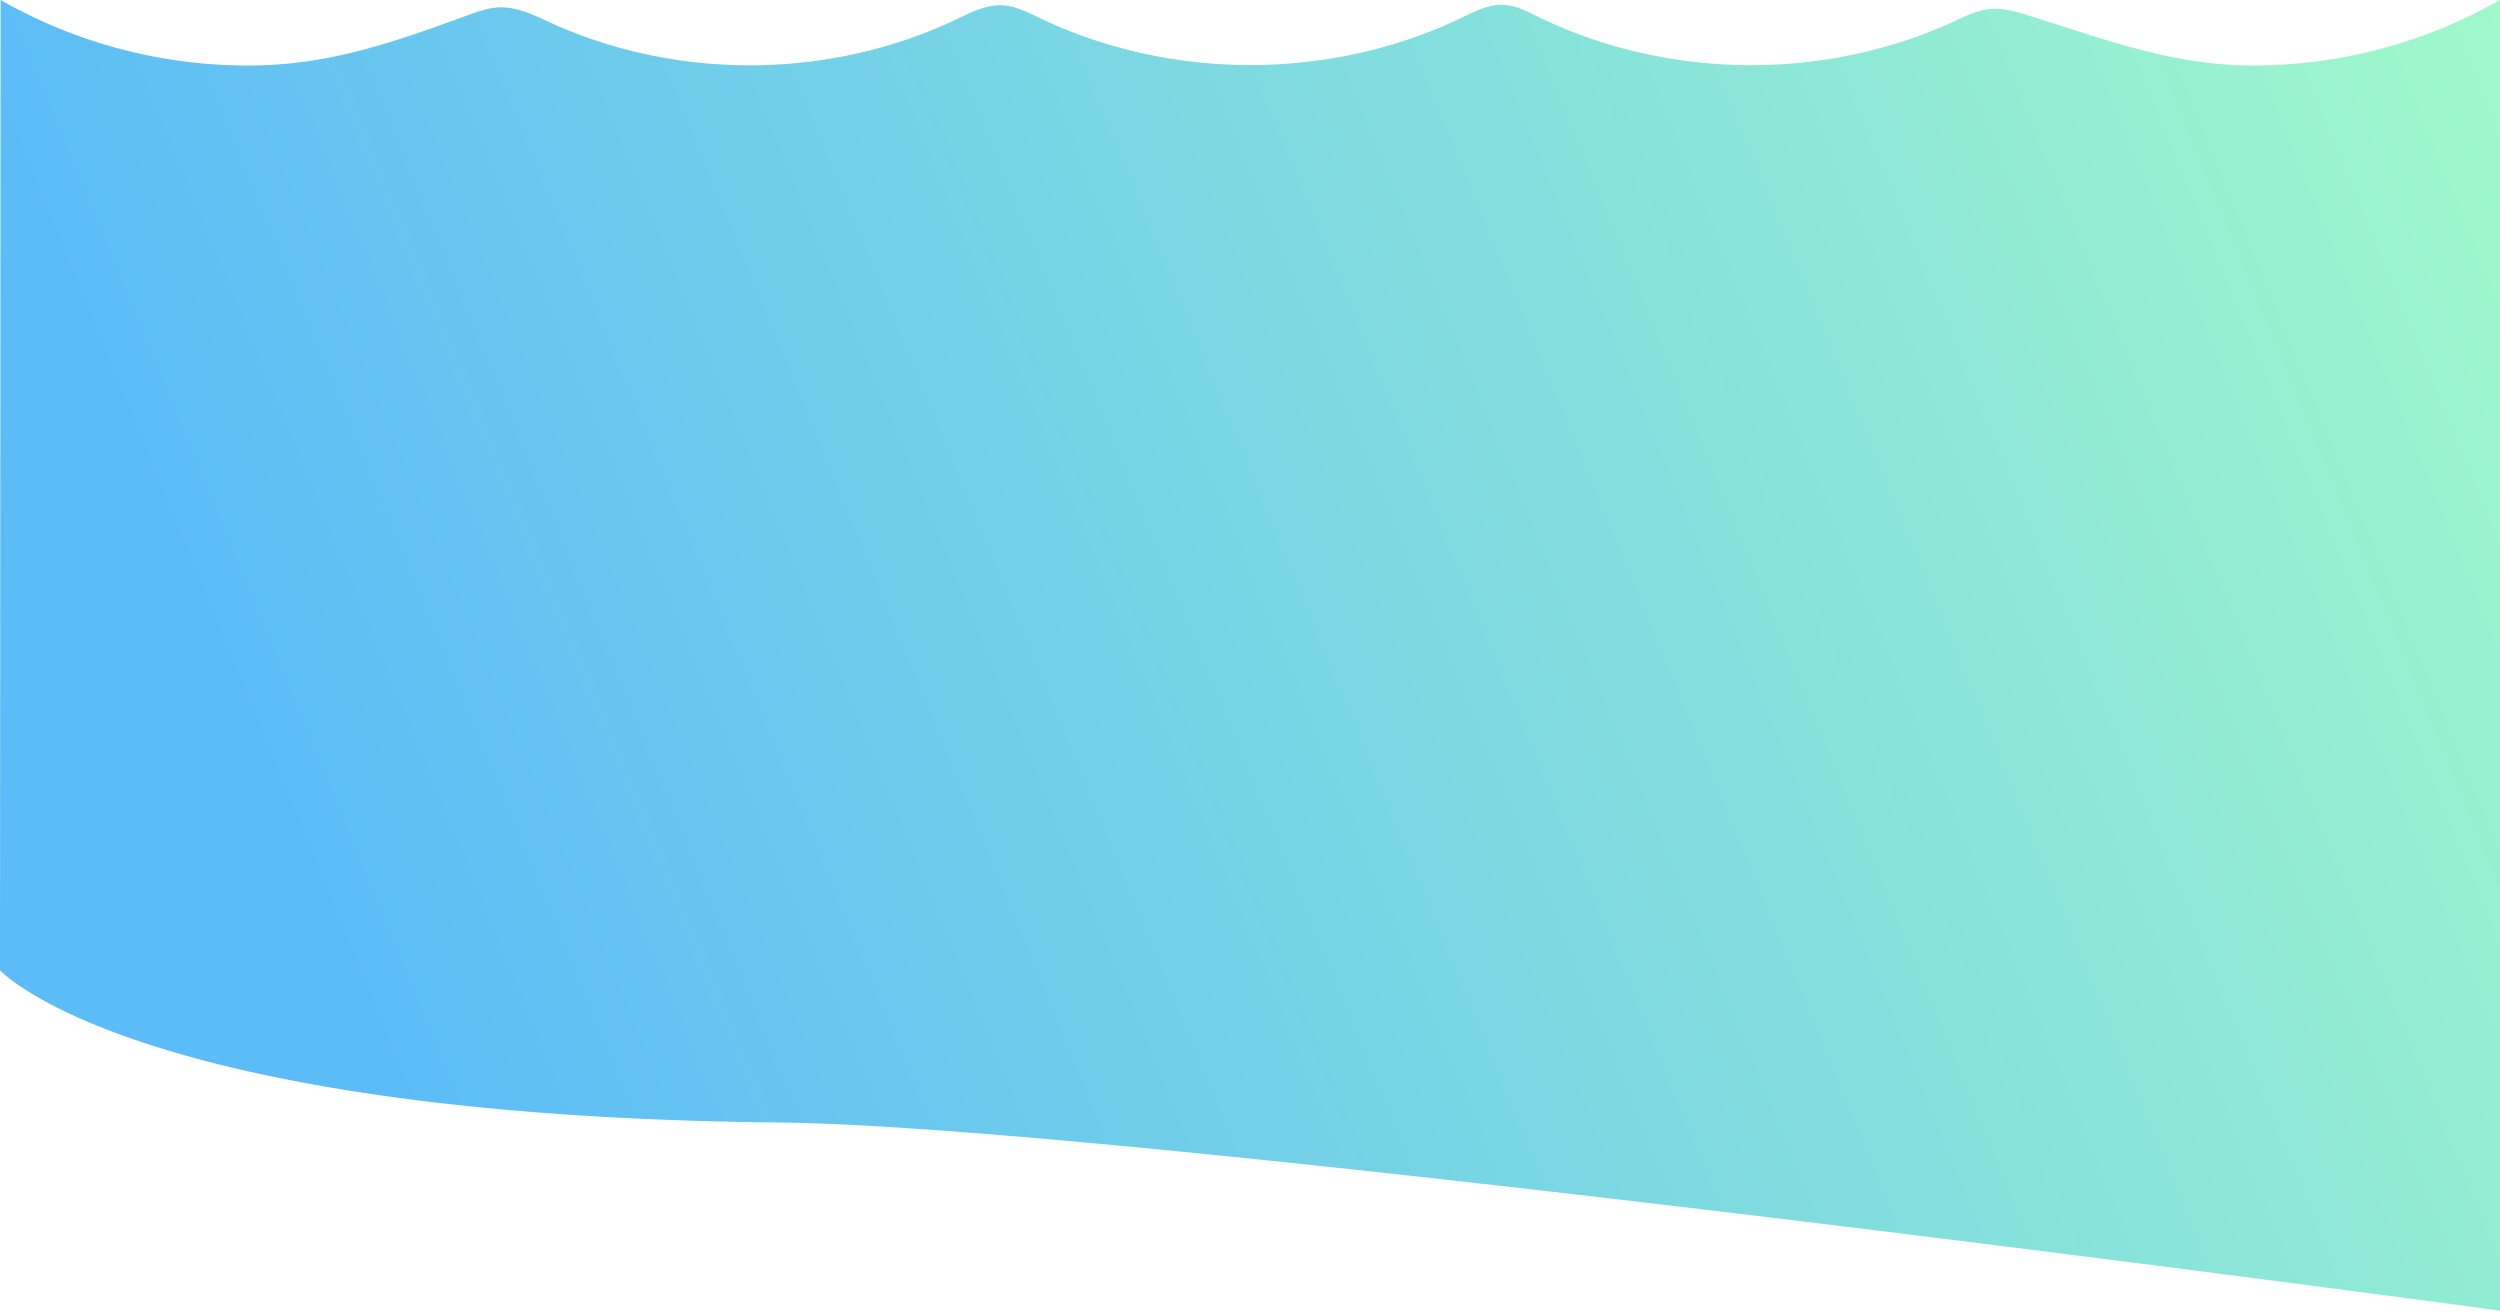 <svg xmlns="http://www.w3.org/2000/svg" xmlns:xlink="http://www.w3.org/1999/xlink" viewBox="0 0 1920.5 1006.82"><defs><style>.cls-1{fill:url(#Naamloos_verloop_13);}</style><linearGradient id="Naamloos_verloop_13" x1="-42.07" y1="-790.49" x2="1642.28" y2="-1483.16" gradientTransform="translate(1920.5 -699.18) rotate(180)" gradientUnits="userSpaceOnUse"><stop offset="0" stop-color="#a0f9ca"/><stop offset="1" stop-color="#5cbcf7"/></linearGradient></defs><title>bg-2</title><g id="Laag_2" data-name="Laag 2"><g id="Laag_1-2" data-name="Laag 1"><path class="cls-1" d="M1730.17,50.32c-60.73,0-113.14-20.06-170.94-38.14-9.87-3.09-20.07-6.21-30.37-5.26-9.88.91-19,5.49-28,9.63-99.93,45.93-220.41,44.55-319.27-3.64-8.57-4.18-17.33-8.78-26.85-9.17-11.27-.46-21.81,5-32,9.91-100.68,48.37-223.3,48.45-324,.21-9.31-4.46-18.82-9.41-29.14-9.81-12.26-.48-23.71,5.5-34.79,10.78C638.05,60.91,521,62,423.44,17.67c-12.78-5.8-25.91-12.49-39.93-12C375.05,6,366.94,8.93,359,11.83,301.92,32.65,252.36,50.32,190.83,50.32A383.09,383.09,0,0,1,.45,0L0,745.32s102,112,599,117c274,2.76,1321.5,144.5,1321.5,144.5V0A383.11,383.11,0,0,1,1730.17,50.32Z"/></g></g></svg>
